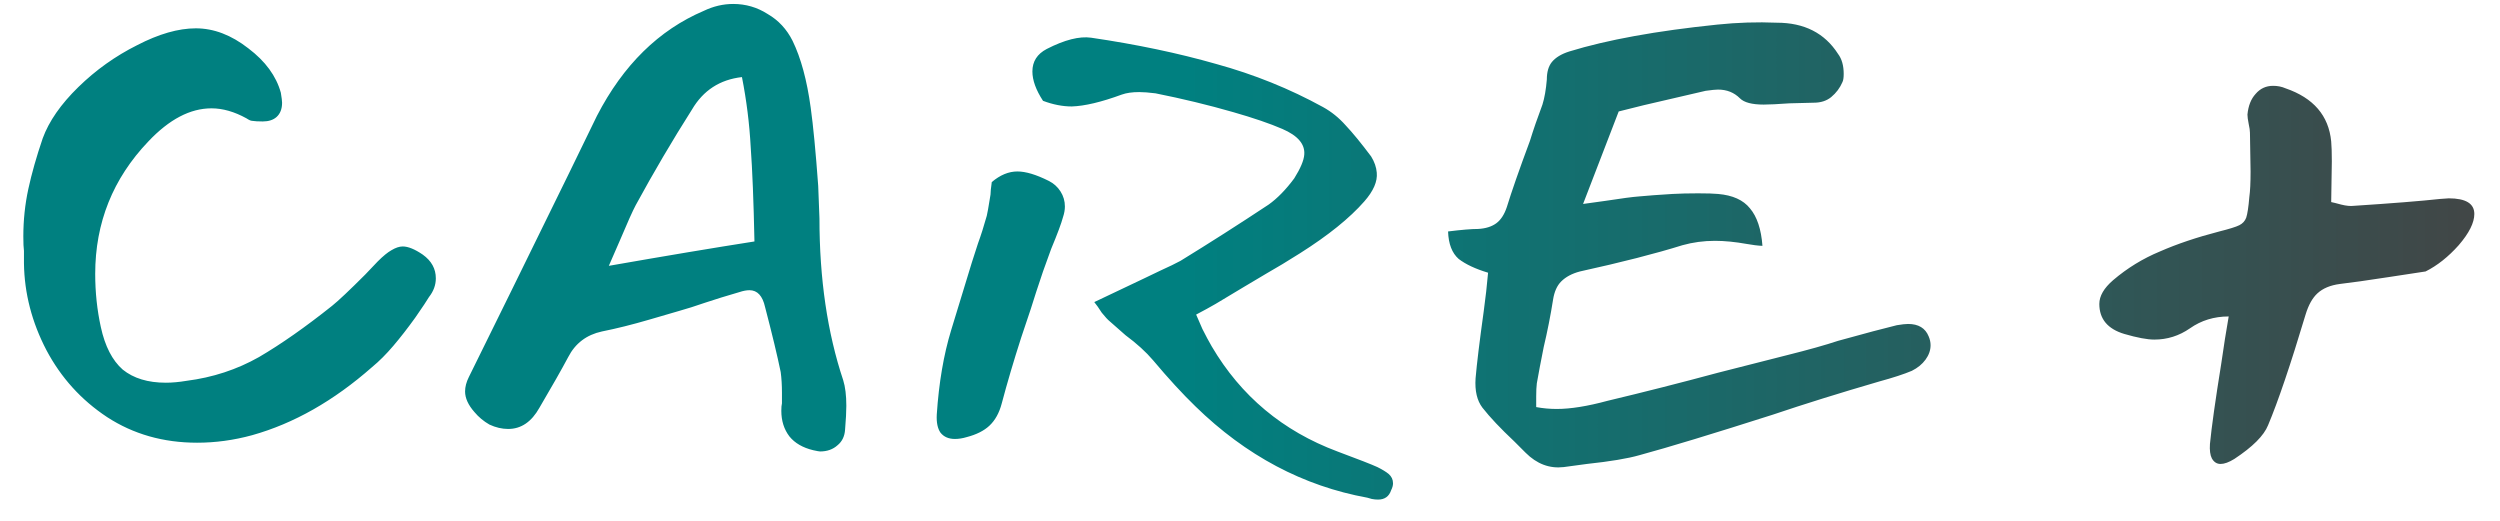 <svg width="96" height="20" viewBox="0 0 96 20" fill="none" xmlns="http://www.w3.org/2000/svg">
<path d="M0.92 9.632C0.904 9.52 0.896 9.336 0.896 9.08C0.896 8.456 0.96 7.848 1.088 7.256C1.216 6.664 1.4 6.016 1.64 5.312C1.88 4.656 2.336 4 3.008 3.344C3.68 2.688 4.432 2.152 5.264 1.736C6.096 1.304 6.848 1.088 7.52 1.088C8.208 1.088 8.88 1.344 9.536 1.856C10.192 2.352 10.608 2.92 10.784 3.56C10.816 3.752 10.832 3.88 10.832 3.944C10.832 4.184 10.76 4.368 10.616 4.496C10.488 4.608 10.312 4.664 10.088 4.664C9.912 4.664 9.776 4.656 9.68 4.64C9.632 4.64 9.56 4.608 9.464 4.544C9 4.288 8.552 4.16 8.12 4.16C7.304 4.16 6.496 4.584 5.696 5.432C4.336 6.856 3.656 8.552 3.656 10.52C3.656 11.224 3.728 11.904 3.872 12.56C4.032 13.296 4.312 13.84 4.712 14.192C5.128 14.528 5.68 14.696 6.368 14.696C6.608 14.696 6.872 14.672 7.16 14.624C8.168 14.496 9.096 14.192 9.944 13.712C10.792 13.216 11.728 12.56 12.752 11.744C12.992 11.552 13.416 11.152 14.024 10.544L14.504 10.04C14.712 9.832 14.888 9.688 15.032 9.608C15.192 9.512 15.336 9.464 15.464 9.464C15.672 9.464 15.928 9.568 16.232 9.776C16.568 10.016 16.736 10.32 16.736 10.688C16.736 10.944 16.648 11.184 16.472 11.408C16.408 11.52 16.232 11.784 15.944 12.2C15.656 12.6 15.376 12.96 15.104 13.28C14.832 13.6 14.56 13.872 14.288 14.096C12.816 15.392 11.28 16.264 9.68 16.712C8.976 16.904 8.272 17 7.568 17C6.272 17 5.12 16.672 4.112 16.016C3.12 15.36 2.344 14.504 1.784 13.448C1.224 12.376 0.936 11.264 0.92 10.112V9.632ZM31.131 4.136C31.227 4.824 31.323 5.824 31.419 7.136L31.467 8.384C31.467 10.704 31.771 12.776 32.379 14.6C32.459 14.856 32.499 15.184 32.499 15.584C32.499 15.808 32.483 16.112 32.451 16.496C32.435 16.752 32.339 16.952 32.163 17.096C31.987 17.256 31.763 17.336 31.491 17.336C31.459 17.336 31.371 17.32 31.227 17.288C30.827 17.192 30.523 17.016 30.315 16.76C30.107 16.488 30.003 16.16 30.003 15.776C30.003 15.648 30.011 15.552 30.027 15.488C30.027 15.392 30.027 15.256 30.027 15.08C30.027 14.792 30.011 14.528 29.979 14.288C29.851 13.664 29.651 12.832 29.379 11.792C29.283 11.36 29.083 11.144 28.779 11.144C28.667 11.144 28.539 11.168 28.395 11.216C27.899 11.36 27.459 11.496 27.075 11.624C26.707 11.752 26.379 11.856 26.091 11.936L24.939 12.272C24.283 12.464 23.675 12.616 23.115 12.728C22.523 12.856 22.091 13.184 21.819 13.712C21.563 14.192 21.195 14.84 20.715 15.656C20.411 16.2 20.011 16.472 19.515 16.472C19.275 16.472 19.035 16.416 18.795 16.304C18.571 16.176 18.379 16.016 18.219 15.824C17.979 15.552 17.859 15.288 17.859 15.032C17.859 14.856 17.907 14.672 18.003 14.48L19.659 11.12C21.483 7.408 22.571 5.184 22.923 4.448C23.931 2.496 25.299 1.152 27.027 0.416C27.395 0.24 27.771 0.152 28.155 0.152C28.635 0.152 29.075 0.28 29.475 0.536C29.891 0.776 30.211 1.12 30.435 1.568C30.755 2.224 30.987 3.08 31.131 4.136ZM23.379 10.208C25.571 9.824 27.435 9.512 28.971 9.272C28.939 7.736 28.891 6.528 28.827 5.648C28.779 4.752 28.667 3.856 28.491 2.96C27.643 3.056 27.003 3.472 26.571 4.208C25.819 5.392 25.099 6.616 24.411 7.88C24.299 8.088 24.091 8.552 23.787 9.272L23.379 10.208ZM42.62 12.344C42.54 12.28 42.436 12.168 42.308 12.008C42.196 11.832 42.1 11.696 42.02 11.6L43.94 10.688L44.54 10.4C44.892 10.24 45.156 10.112 45.332 10.016C46.452 9.328 47.58 8.608 48.716 7.856C49.052 7.616 49.38 7.28 49.7 6.848C49.94 6.464 50.068 6.16 50.084 5.936C50.116 5.536 49.836 5.208 49.244 4.952C48.764 4.744 48.132 4.528 47.348 4.304C46.404 4.032 45.412 3.792 44.372 3.584C44.116 3.552 43.908 3.536 43.748 3.536C43.476 3.536 43.252 3.568 43.076 3.632C42.292 3.92 41.652 4.072 41.156 4.088C40.804 4.088 40.436 4.016 40.052 3.872C39.78 3.456 39.644 3.08 39.644 2.744C39.644 2.36 39.828 2.072 40.196 1.88C40.884 1.528 41.452 1.384 41.9 1.448C43.644 1.704 45.244 2.04 46.7 2.456C48.156 2.856 49.524 3.408 50.804 4.112C51.124 4.288 51.412 4.52 51.668 4.808C51.94 5.096 52.268 5.496 52.652 6.008C52.78 6.216 52.852 6.424 52.868 6.632C52.9 6.968 52.74 7.336 52.388 7.736C51.828 8.376 51.004 9.04 49.916 9.728C49.436 10.032 49.012 10.288 48.644 10.496C48.292 10.704 47.996 10.88 47.756 11.024L46.676 11.672C46.484 11.784 46.236 11.92 45.932 12.08C45.98 12.192 46.06 12.376 46.172 12.632C46.3 12.888 46.42 13.112 46.532 13.304C47.652 15.208 49.26 16.552 51.356 17.336C52.172 17.64 52.684 17.84 52.892 17.936C53.084 18.032 53.228 18.12 53.324 18.2C53.436 18.296 53.492 18.416 53.492 18.56C53.492 18.64 53.468 18.728 53.42 18.824C53.34 19.064 53.172 19.184 52.916 19.184C52.836 19.184 52.756 19.176 52.676 19.16C52.612 19.144 52.556 19.128 52.508 19.112C50.044 18.664 47.844 17.496 45.908 15.608C45.412 15.128 44.868 14.536 44.276 13.832C44.004 13.512 43.652 13.192 43.22 12.872L42.62 12.344ZM37.892 8.288C37.908 8.24 37.956 7.968 38.036 7.472C38.036 7.376 38.052 7.216 38.084 6.992C38.404 6.72 38.732 6.584 39.068 6.584C39.388 6.584 39.788 6.704 40.268 6.944C40.46 7.04 40.612 7.176 40.724 7.352C40.836 7.528 40.892 7.72 40.892 7.928C40.892 8.056 40.868 8.192 40.82 8.336C40.756 8.576 40.604 8.984 40.364 9.56L40.052 10.424L39.788 11.216C39.708 11.488 39.516 12.072 39.212 12.968C38.924 13.864 38.676 14.704 38.468 15.488C38.372 15.856 38.212 16.144 37.988 16.352C37.78 16.544 37.492 16.688 37.124 16.784C36.964 16.832 36.812 16.856 36.668 16.856C36.428 16.856 36.244 16.776 36.116 16.616C36.004 16.456 35.956 16.224 35.972 15.92C36.052 14.704 36.236 13.624 36.524 12.68C36.684 12.168 36.948 11.304 37.316 10.088C37.38 9.88 37.46 9.632 37.556 9.344C37.668 9.04 37.78 8.688 37.892 8.288ZM60.79 7.832L61.654 7.712C62.278 7.616 62.702 7.56 62.926 7.544L63.502 7.496C63.694 7.48 63.934 7.464 64.222 7.448C64.51 7.432 64.838 7.424 65.206 7.424C65.558 7.424 65.814 7.432 65.974 7.448C66.534 7.496 66.942 7.68 67.198 8C67.47 8.32 67.63 8.8 67.678 9.44C67.614 9.44 67.518 9.432 67.39 9.416C67.262 9.4 67.158 9.384 67.078 9.368C66.63 9.288 66.222 9.248 65.854 9.248C65.422 9.248 65.006 9.304 64.606 9.416C63.582 9.736 62.27 10.072 60.67 10.424C60.366 10.504 60.126 10.632 59.95 10.808C59.79 10.968 59.686 11.2 59.638 11.504C59.542 12.112 59.422 12.72 59.278 13.328C59.166 13.888 59.078 14.352 59.014 14.72C58.998 14.848 58.99 15.016 58.99 15.224C58.99 15.416 58.99 15.552 58.99 15.632C59.246 15.68 59.51 15.704 59.782 15.704C60.31 15.704 60.958 15.6 61.726 15.392C63.134 15.056 64.55 14.696 65.974 14.312L68.614 13.64C69.446 13.432 70.102 13.248 70.582 13.088C71.622 12.8 72.374 12.6 72.838 12.488C73.03 12.456 73.174 12.44 73.27 12.44C73.67 12.44 73.934 12.6 74.062 12.92C74.11 13.032 74.134 13.144 74.134 13.256C74.134 13.448 74.07 13.632 73.942 13.808C73.814 13.984 73.638 14.128 73.414 14.24C73.11 14.368 72.694 14.504 72.166 14.648C70.63 15.096 69.27 15.52 68.086 15.92C65.782 16.656 64.07 17.176 62.95 17.48C62.502 17.608 61.83 17.72 60.934 17.816L60.046 17.936C59.502 18 59.014 17.816 58.582 17.384L58.15 16.952C57.622 16.456 57.214 16.024 56.926 15.656C56.718 15.384 56.63 15.008 56.662 14.528C56.71 13.968 56.814 13.112 56.974 11.96L57.07 11.192L57.142 10.472C56.662 10.328 56.286 10.152 56.014 9.944C55.758 9.72 55.622 9.368 55.606 8.888C56.118 8.824 56.502 8.792 56.758 8.792C57.046 8.776 57.278 8.704 57.454 8.576C57.63 8.448 57.766 8.24 57.862 7.952C58.038 7.376 58.334 6.528 58.75 5.408C58.878 4.992 59.038 4.528 59.23 4.016C59.31 3.76 59.366 3.44 59.398 3.056C59.398 2.768 59.462 2.544 59.59 2.384C59.734 2.208 59.958 2.072 60.262 1.976C61.718 1.528 63.614 1.184 65.95 0.944C66.718 0.864 67.478 0.84 68.23 0.872C69.286 0.872 70.07 1.272 70.582 2.072C70.726 2.264 70.798 2.52 70.798 2.84C70.798 2.984 70.782 3.088 70.75 3.152C70.654 3.376 70.51 3.568 70.318 3.728C70.142 3.872 69.918 3.944 69.646 3.944L68.71 3.968C68.262 4 67.934 4.016 67.726 4.016C67.278 4.016 66.974 3.936 66.814 3.776C66.59 3.552 66.31 3.44 65.974 3.44C65.878 3.44 65.718 3.456 65.494 3.488L63.118 4.04L62.158 4.28L60.79 7.832ZM94.03 7.616C94.686 7.616 95.014 7.816 95.014 8.216C95.014 8.552 94.814 8.952 94.414 9.416C94.014 9.864 93.59 10.2 93.142 10.424L91.726 10.64C90.894 10.768 90.27 10.856 89.854 10.904C89.486 10.952 89.198 11.072 88.99 11.264C88.798 11.44 88.646 11.712 88.534 12.08C87.958 14 87.478 15.416 87.094 16.328C86.934 16.728 86.502 17.16 85.798 17.624C85.59 17.752 85.414 17.816 85.27 17.816C85.126 17.816 85.014 17.744 84.934 17.6C84.87 17.472 84.846 17.288 84.862 17.048C84.926 16.392 85.07 15.368 85.294 13.976L85.438 13.016L85.582 12.152C85.022 12.152 84.526 12.304 84.094 12.608C83.678 12.896 83.222 13.04 82.726 13.04C82.454 13.04 82.07 12.968 81.574 12.824C80.934 12.632 80.614 12.248 80.614 11.672C80.614 11.368 80.79 11.064 81.142 10.76C81.686 10.296 82.286 9.928 82.942 9.656C83.598 9.368 84.358 9.112 85.222 8.888C85.606 8.792 85.862 8.712 85.99 8.648C86.118 8.584 86.206 8.488 86.254 8.36C86.302 8.216 86.342 7.952 86.374 7.568C86.406 7.344 86.422 7.016 86.422 6.584L86.398 5.096C86.398 5.016 86.382 4.904 86.35 4.76C86.318 4.6 86.302 4.48 86.302 4.4C86.334 4.064 86.438 3.8 86.614 3.608C86.79 3.4 87.014 3.296 87.286 3.296C87.462 3.296 87.622 3.328 87.766 3.392C88.838 3.76 89.422 4.44 89.518 5.432C89.534 5.608 89.542 5.864 89.542 6.2L89.518 7.76C89.598 7.776 89.726 7.808 89.902 7.856C90.094 7.904 90.254 7.92 90.382 7.904C91.854 7.808 92.958 7.72 93.694 7.64L94.03 7.616Z" fill="url(#paint0_linear_119_11)"/>
<defs>
<linearGradient id="paint0_linear_119_11" x1="-1" y1="9" x2="97" y2="9" gradientUnits="userSpaceOnUse">
<stop offset="0.474" stop-color="#008080"/>
<stop offset="1" stop-color="#444444"/>
</linearGradient>
</defs>
</svg>
